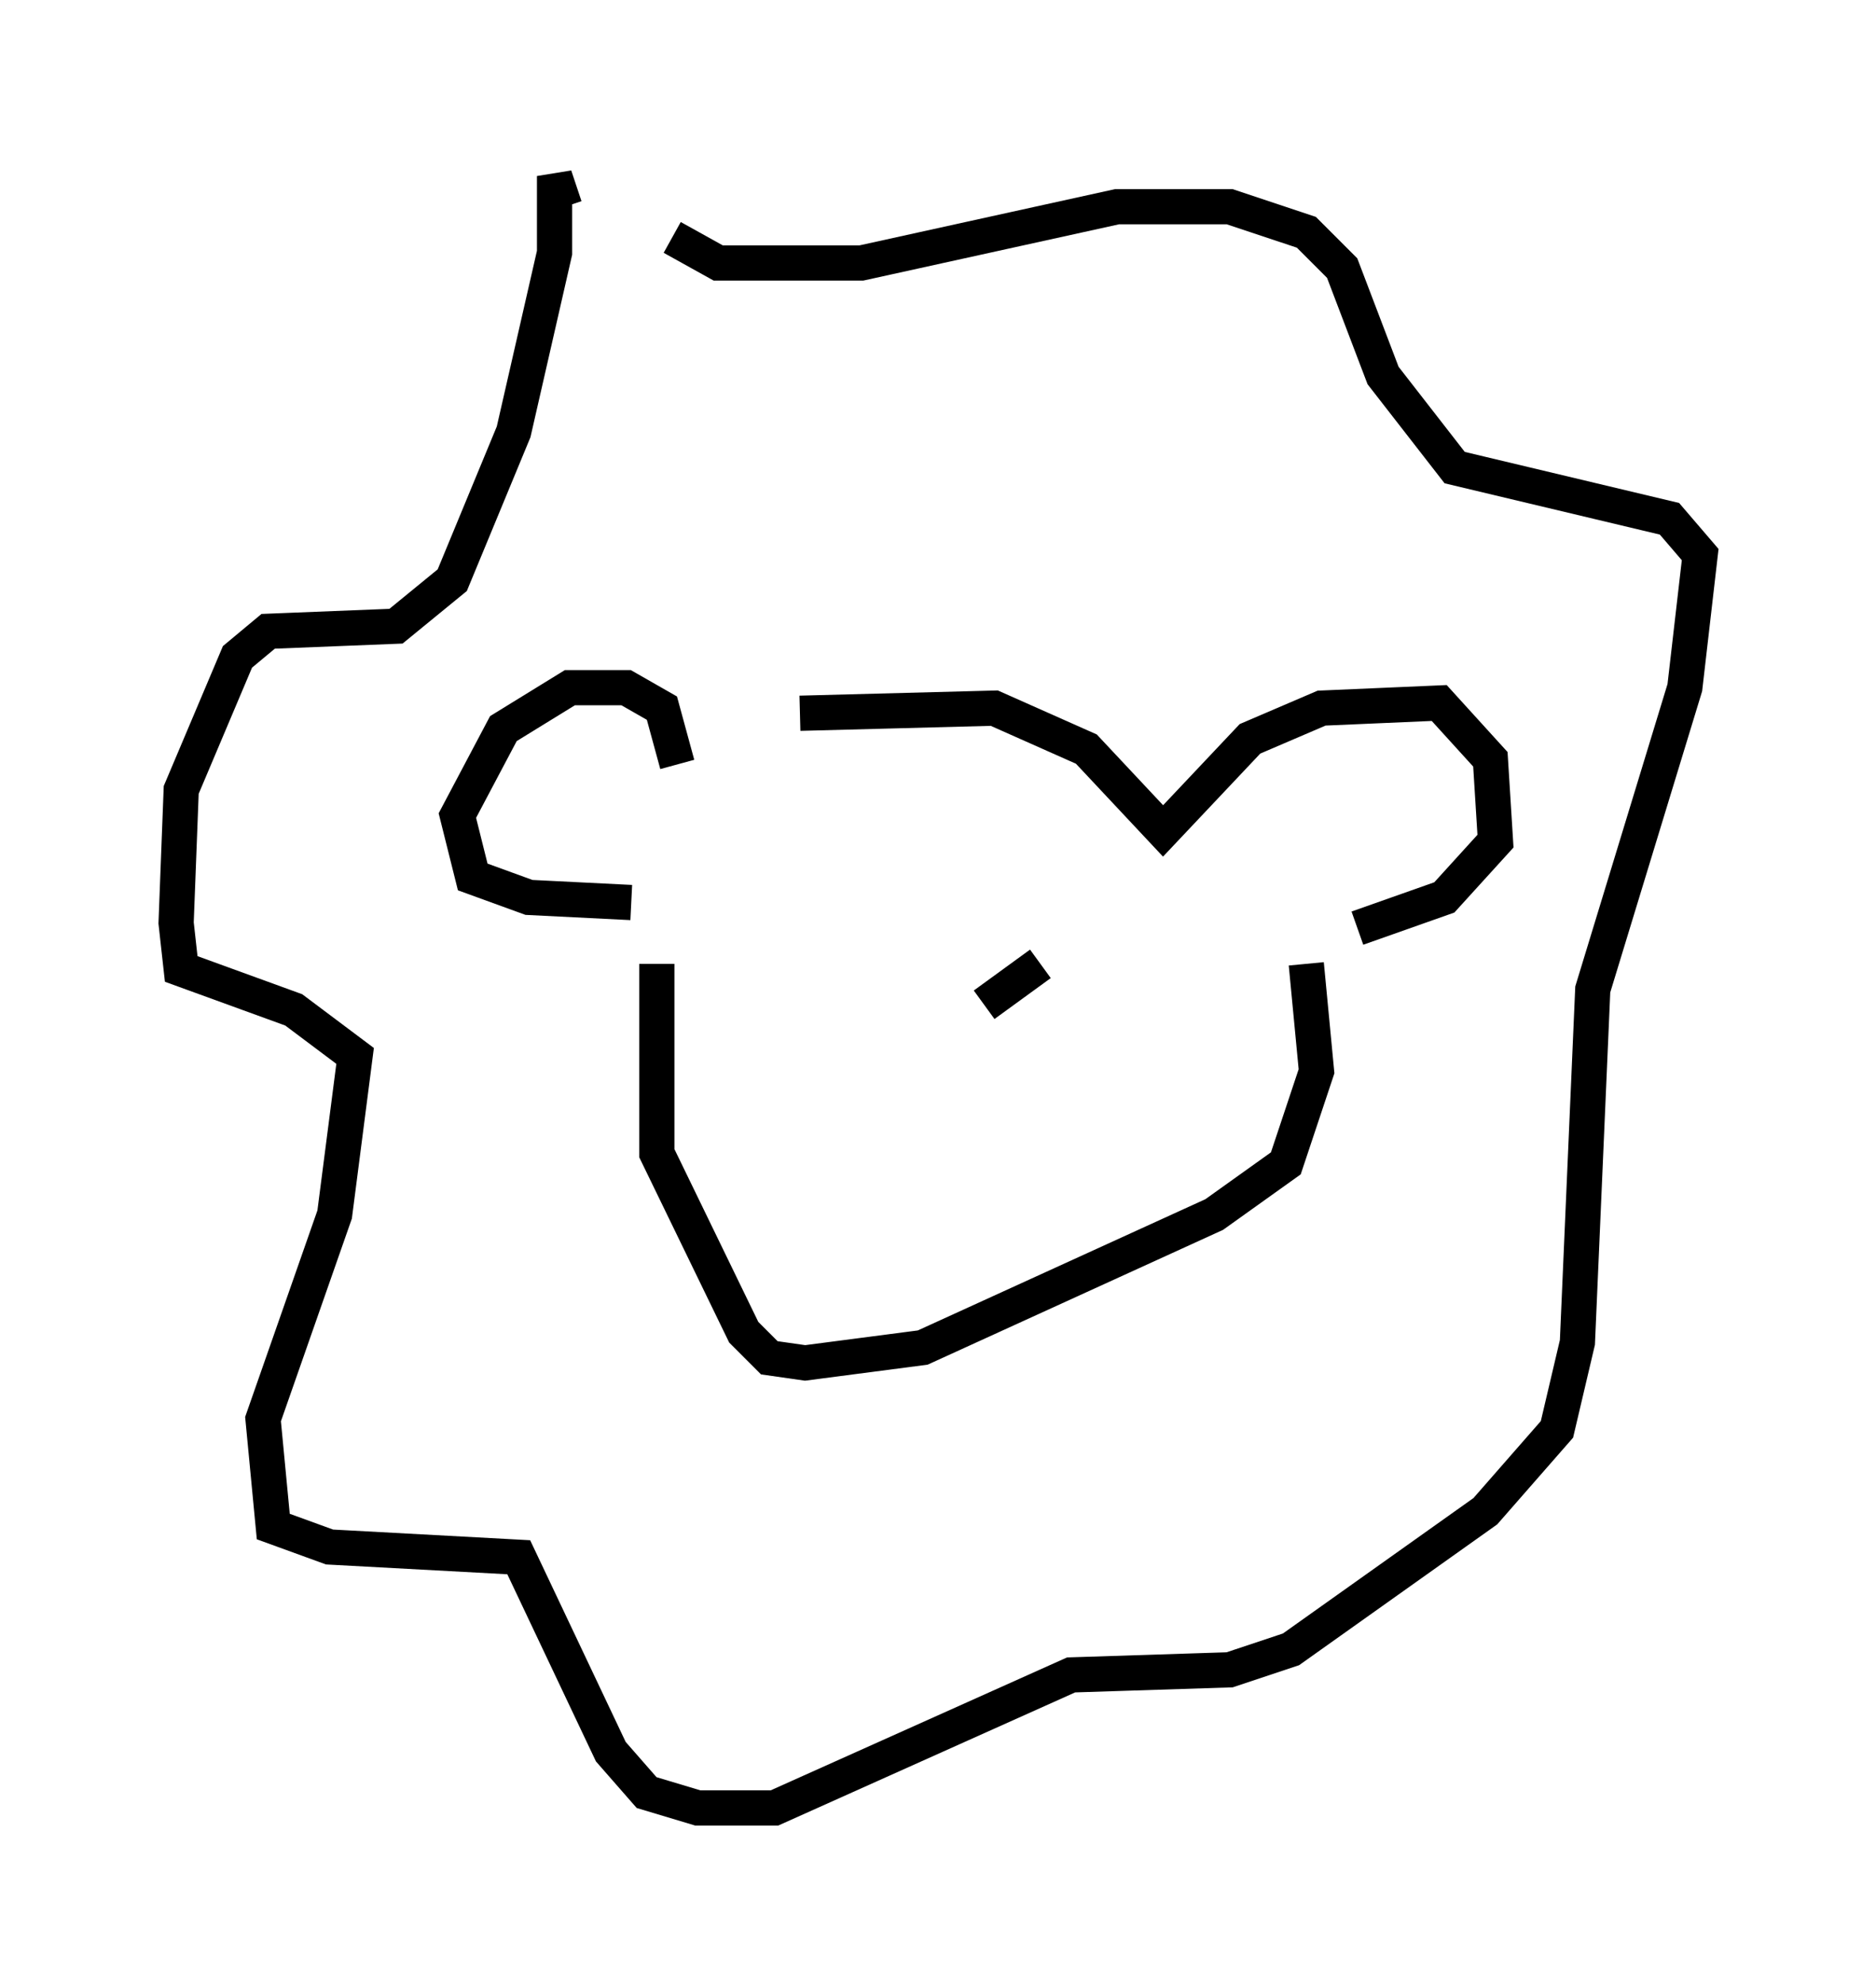 <?xml version="1.0" encoding="utf-8" ?>
<svg baseProfile="full" height="56.335" version="1.1" width="53.285" xmlns="http://www.w3.org/2000/svg" xmlns:ev="http://www.w3.org/2001/xml-events" xmlns:xlink="http://www.w3.org/1999/xlink"><defs /><rect fill="white" height="56.335" width="53.285" x="0" y="0" /><path d="M20.397, 21.559 m2.324, -1.307 l5.52, -0.145 2.615, 1.162 l2.179, 2.324 2.469, -2.615 l2.034, -0.872 3.341, -0.145 l1.453, 1.598 0.145, 2.324 l-1.453, 1.598 -2.469, 0.872 m-19.318, -4.648 l-0.436, -1.598 -1.017, -0.581 l-1.598, 0.0 -1.888, 1.162 l-1.307, 2.469 0.436, 1.743 l1.598, 0.581 2.905, 0.145 m0.726, 1.743 l0.0, 5.374 2.469, 5.084 l0.726, 0.726 1.017, 0.145 l3.341, -0.436 8.279, -3.777 l2.034, -1.453 0.872, -2.615 l-0.291, -3.05 m-21.061, -21.497 l-0.291, -0.872 0.0, 2.179 l-1.162, 5.084 -1.743, 4.212 l-1.598, 1.307 -3.631, 0.145 l-0.872, 0.726 -1.598, 3.777 l-0.145, 3.777 0.145, 1.307 l3.196, 1.162 1.743, 1.307 l-0.581, 4.503 -2.034, 5.81 l0.291, 3.05 1.598, 0.581 l5.374, 0.291 2.615, 5.52 l1.017, 1.162 1.453, 0.436 l2.179, 0.0 8.425, -3.777 l4.503, -0.145 1.743, -0.581 l5.52, -3.922 2.034, -2.324 l0.581, -2.469 0.436, -10.022 l2.615, -8.57 0.436, -3.777 l-0.872, -1.017 -6.101, -1.453 l-2.034, -2.615 -1.162, -3.05 l-1.017, -1.017 -2.179, -0.726 l-3.196, 0.0 -7.263, 1.598 l-4.067, 0.0 -1.307, -0.726 m8.86, 21.788 l1.598, -1.162 " fill="none" stroke="black" stroke-width="1" /></svg>
